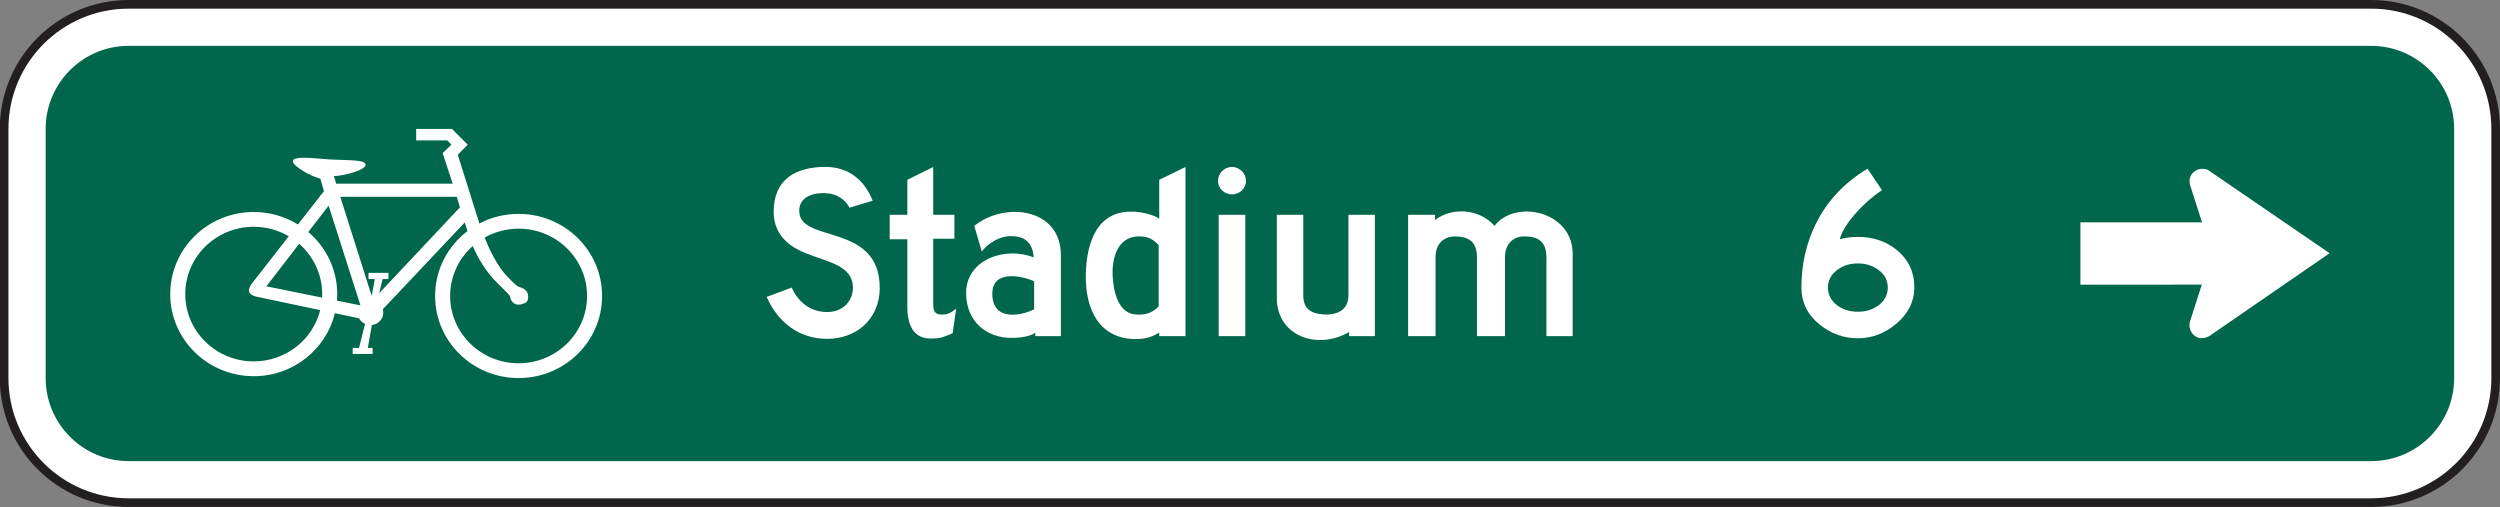 <?xml version="1.0" encoding="UTF-8" standalone="no"?>
<!-- Created with Inkscape (http://www.inkscape.org/) -->

<svg
   xmlns:dc="http://purl.org/dc/elements/1.1/"
   xmlns:cc="http://creativecommons.org/ns#"
   xmlns:rdf="http://www.w3.org/1999/02/22-rdf-syntax-ns#"
   xmlns:svg="http://www.w3.org/2000/svg"
   xmlns="http://www.w3.org/2000/svg"
   xmlns:sodipodi="http://sodipodi.sourceforge.net/DTD/sodipodi-0.dtd"
   xmlns:inkscape="http://www.inkscape.org/namespaces/inkscape"
   width="180.61"
   height="36.641"
   id="svg5125"
   version="1.1"
   inkscape:version="0.48.3.1 r9886"
   sodipodi:docname="New document 10">
  <rect width="100%" height="100%" fill="#808080" stroke="none"/>
  <defs
     id="defs5127">
    <clipPath
       clipPathUnits="userSpaceOnUse"
       id="clipPath4011">
      <path
         inkscape:connector-curvature="0"
         d="m 62.625,204.75 513.375,0 0,533.25 -513.375,0 0,-533.25 z"
         id="path4013" />
    </clipPath>
    <clipPath
       clipPathUnits="userSpaceOnUse"
       id="clipPath3999">
      <path
         inkscape:connector-curvature="0"
         d="m 67.19,205.413 504.244,0 0,531.923 -504.244,0 0,-531.923 z"
         id="path4001" />
    </clipPath>
    <clipPath
       clipPathUnits="userSpaceOnUse"
       id="clipPath3987">
      <path
         inkscape:connector-curvature="0"
         d="m 62.625,204.75 513.375,0 0,533.25 -513.375,0 0,-533.25 z"
         id="path3989" />
    </clipPath>
  </defs>
  <sodipodi:namedview
     id="base"
     pagecolor="#ffffff"
     bordercolor="#666666"
     borderopacity="1.0"
     inkscape:pageopacity="0.0"
     inkscape:pageshadow="2"
     inkscape:zoom="0.35"
     inkscape:cx="90.297875"
     inkscape:cy="18.328142"
     inkscape:document-units="px"
     inkscape:current-layer="layer1"
     showgrid="false"
     fit-margin-top="0"
     fit-margin-left="0"
     fit-margin-right="0"
     fit-margin-bottom="0"
     inkscape:window-width="451"
     inkscape:window-height="398"
     inkscape:window-x="125"
     inkscape:window-y="125"
     inkscape:window-maximized="0" />
  <g
     inkscape:label="Layer 1"
     inkscape:groupmode="layer"
     id="layer1"
     transform="translate(-284.702,-514.05)">
    <g
       transform="matrix(1.25,0,0,-1.25,-248.98,1407.57)"
       id="g3983">
      <g
         id="g3985"
         clip-path="url(#clipPath3987)">
        <g
           id="g3991"
           transform="translate(434.383,714.566)">
          <path
             inkscape:connector-curvature="0"
             d="m 0,0 129.601,0 c 3.977,0 7.2,-3.224 7.2,-7.2 l 0,-14.4 c 0,-3.977 -3.223,-7.2 -7.2,-7.2 L 0,-28.8 c -3.976,0 -7.199,3.223 -7.199,7.2 l 0,14.4 C -7.199,-3.224 -3.976,0 0,0"
             style="fill:#ffffff;fill-opacity:1;fill-rule:evenodd;stroke:none"
             id="path3993" />
        </g>
      </g>
    </g>
    <g
       transform="matrix(1.25,0,0,-1.25,-248.98,1407.57)"
       id="g3995">
      <g
         id="g3997"
         clip-path="url(#clipPath3999)">
        <g
           id="g4003"
           transform="translate(434.383,714.566)">
          <path
             inkscape:connector-curvature="0"
             d="m 0,0 129.601,0 c 3.977,0 7.2,-3.224 7.2,-7.2 l 0,-14.4 c 0,-3.977 -3.223,-7.2 -7.2,-7.2 L 0,-28.8 c -3.976,0 -7.199,3.223 -7.199,7.2 l 0,14.4 C -7.199,-3.224 -3.976,0 0,0 z"
             style="fill:none;stroke:#231f20;stroke-width:0.5;stroke-linecap:butt;stroke-linejoin:miter;stroke-miterlimit:3.864;stroke-opacity:1;stroke-dasharray:none"
             id="path4005" />
        </g>
      </g>
    </g>
    <g
       transform="matrix(1.25,0,0,-1.25,-248.98,1407.57)"
       id="g4007">
      <g
         id="g4009"
         clip-path="url(#clipPath4011)">
        <g
           id="g4015"
           transform="translate(434.383,712.166)">
          <path
             inkscape:connector-curvature="0"
             d="m 0,0 129.601,0 c 2.651,0 4.8,-2.148 4.8,-4.8 l 0,-14.4 c 0,-2.651 -2.149,-4.8 -4.8,-4.8 L 0,-24 c -2.65,0 -4.798,2.149 -4.798,4.8 l 0,14.4 C -4.798,-2.148 -2.65,0 0,0"
             style="fill:#00674c;fill-opacity:1;fill-rule:evenodd;stroke:none"
             id="path4017" />
        </g>
        <g
           id="g4019"
           transform="translate(554.2,698.366)">
          <path
             inkscape:connector-curvature="0"
             d="m 0,0 -0.679,-2.109 c 0,0 -0.151,-0.423 0.181,-0.771 0.408,-0.422 0.936,-0.09 0.936,-0.09 L 7.384,1.816 0.347,6.633 c 0,0 -0.453,0.212 -0.845,-0.151 C -0.816,6.18 -0.679,5.757 -0.679,5.757 l 0.689,-2.155 -7.026,0 0,-3.604 L 0,0 z"
             style="fill:#ffffff;fill-opacity:1;fill-rule:nonzero;stroke:none"
             id="path4021" />
        </g>
        <g
           id="g4023"
           transform="translate(437.653,697.819)">
          <path
             inkscape:connector-curvature="0"
             d="m 0,0 c 0,2.148 1.771,3.89 3.957,3.89 0.74,0 1.432,-0.2 2.024,-0.548 L 3.814,0.563 c 0,0 -0.166,-0.238 -0.132,-0.417 0.035,-0.18 0.366,-0.281 0.366,-0.281 L 7.799,-0.926 C 7.377,-2.627 5.816,-3.89 3.957,-3.89 1.771,-3.89 0,-2.148 0,0 M 7.908,-0.203 4.688,0.45 6.584,2.907 C 7.399,2.194 7.913,1.156 7.913,0 c 0,-0.068 -0.002,-0.136 -0.005,-0.203 m 0.858,-0.174 c 0.009,0.124 0.016,0.25 0.016,0.377 0,1.435 -0.648,2.719 -1.671,3.589 l 1.174,1.521 1.841,-5.763 -1.36,0.276 z m 0.193,5.999 6.734,0 0.182,-0.608 -4.666,-4.962 0.196,0.815 0.337,0 0,0.36 -1.152,0 0,-0.36 0.365,0 -0.182,-0.968 -1.814,5.723 z m 7.656,-2.843 c 0.266,-0.618 0.732,-1.483 1.475,-2.194 0.519,-0.498 0.668,-0.686 0.668,-0.686 0.155,-0.821 0.91,-0.416 0.978,-0.349 0.074,0.074 0.275,0.675 -0.43,0.861 -0.188,0.05 -0.488,0.402 -0.667,0.578 -0.579,0.569 -1.057,1.577 -1.34,2.277 0.579,0.327 1.25,0.515 1.967,0.515 2.185,0 3.957,-1.741 3.957,-3.889 0,-2.149 -1.772,-3.89 -3.957,-3.89 -2.186,0 -3.958,1.741 -3.958,3.89 0,1.146 0.505,2.175 1.307,2.887 M -0.869,0 c 0,-2.62 2.16,-4.745 4.826,-4.745 2.277,0 4.185,1.553 4.691,3.64 l 1.394,-0.294 c 0,0 0.084,-0.139 0.141,-0.18 0.069,-0.056 0.125,-0.111 0.209,-0.139 l -0.35,-1.395 -0.366,0 0,-0.346 1.153,0 0,0.346 -0.281,0 0.239,1.326 c 0.225,0.028 0.394,0.125 0.533,0.318 0.197,0.277 0.1,0.595 0.1,0.595 l 4.736,5.017 0.154,-0.502 c -1.137,-0.868 -1.871,-2.224 -1.871,-3.749 0,-2.621 2.161,-4.745 4.827,-4.745 2.665,0 4.825,2.124 4.825,4.745 0,2.62 -2.16,4.744 -4.825,4.744 -0.82,0 -1.591,-0.201 -2.267,-0.556 l -1.25,3.974 0.576,0.581 -0.913,0.912 -2.066,0 0,-0.663 1.798,0 0.24,-0.249 -0.507,-0.484 0.577,-1.769 -6.733,0 -0.127,0.442 c 0.534,0 1.828,0.332 1.828,0.65 0,0.304 -0.957,0.249 -2.011,0.304 C 7.596,7.819 5.262,8.179 6.641,7.225 7.244,6.811 7.807,6.672 7.807,6.672 L 8.017,5.953 6.513,4.023 C 5.771,4.48 4.895,4.745 3.957,4.745 1.291,4.745 -0.869,2.62 -0.869,0"
             style="fill:#ffffff;fill-opacity:1;fill-rule:evenodd;stroke:none"
             id="path4025" />
        </g>
        <g
           id="g4027"
           transform="translate(536.05,698.195)">
          <path
             inkscape:connector-curvature="0"
             d="M 0,0 C 0,0.417 -0.179,0.757 -0.538,1.021 -0.871,1.271 -1.267,1.396 -1.728,1.396 -2.19,1.396 -2.587,1.271 -2.92,1.021 -3.278,0.757 -3.458,0.417 -3.458,0 c 0,-0.417 0.18,-0.76 0.538,-1.03 0.333,-0.244 0.73,-0.366 1.192,-0.366 0.461,0 0.857,0.122 1.19,0.366 C -0.179,-0.76 0,-0.417 0,0 m 1.534,0.01 c 0,-0.813 -0.349,-1.514 -1.046,-2.104 -0.665,-0.556 -1.405,-0.835 -2.216,-0.835 -0.814,0 -1.542,0.259 -2.189,0.778 -0.716,0.57 -1.074,1.288 -1.074,2.152 0,1.339 0.278,2.569 0.835,3.69 0.653,1.319 1.648,2.379 2.985,3.18 l 0.835,-1.24 C -0.885,5.266 -1.398,4.814 -1.871,4.276 -2.364,3.713 -2.665,3.219 -2.774,2.797 c 0.333,0.088 0.682,0.132 1.046,0.132 0.889,0 1.643,-0.256 2.264,-0.768 C 1.202,1.61 1.534,0.893 1.534,0.01"
             style="fill:#ffffff;fill-opacity:1;fill-rule:nonzero;stroke:none"
             id="path4029" />
        </g>
        <g
           id="g4031"
           transform="translate(486.713,698.558)">
          <path
             inkscape:connector-curvature="0"
             d="m 0,0 c -0.638,0.303 -2.418,0.708 -2.418,-0.708 0,-1.72 1.847,-1.214 2.418,-0.911 L 0,0 z m 0.067,-3.17 0,0.203 c -0.235,-0.203 -0.839,-0.304 -1.377,-0.304 -1.41,0 -2.619,0.911 -2.619,2.597 0,1.989 2.351,2.697 3.896,2.056 0,0 0.033,1.113 -1.041,1.214 -0.974,0.135 -1.747,-0.573 -1.949,-0.877 l -0.436,1.484 c 1.747,1.416 5.004,1.045 5.004,-1.686 l 0,-4.687 -1.478,0 z"
             style="fill:#ffffff;fill-opacity:1;fill-rule:nonzero;stroke:none"
             id="path4033" />
        </g>
        <g
           id="g4035"
           transform="translate(491.249,698.929)">
          <path
             inkscape:connector-curvature="0"
             d="m 0,0 c 0.034,-0.978 0.337,-2.259 1.381,-2.292 0.539,-0.035 0.91,0.101 1.281,0.471 l 0,3.541 C 2.257,2.158 1.92,2.226 1.482,2.226 0.303,2.192 -0.034,1.012 0,0 M -1.549,0 C -1.516,1.854 -0.91,3.844 1.381,3.642 1.853,3.608 2.527,3.406 2.695,3.237 l 0,2.259 1.517,0.742 0,-9.779 -1.517,0 0,0.203 c -0.471,-0.27 -0.809,-0.371 -1.348,-0.371 -2.122,0 -2.93,1.72 -2.896,3.709"
             style="fill:#ffffff;fill-opacity:1;fill-rule:nonzero;stroke:none"
             id="path4037" />
        </g>
        <path
           inkscape:connector-curvature="0"
           d="m 497.38,702.402 1.537,0 0,-7.014 -1.537,0 0,7.014 z m 0.769,1.18 c -0.439,0 -0.81,0.337 -0.81,0.776 0,0.438 0.371,0.809 0.81,0.809 0.437,0 0.809,-0.371 0.809,-0.809 0,-0.439 -0.372,-0.776 -0.809,-0.776"
           style="fill:#ffffff;fill-opacity:1;fill-rule:nonzero;stroke:none"
           id="path4039" />
        <g
           id="g4041"
           transform="translate(516.321,695.388)">
          <path
             inkscape:connector-curvature="0"
             d="m 0,0 0,4.552 c 0,0.91 -0.473,1.214 -1.282,1.214 -0.607,0 -1.113,-0.405 -1.113,-1.214 l 0,-4.552 -1.619,0 0,4.552 c 0,0.91 -0.472,1.214 -1.316,1.214 C -5.937,5.732 -6.408,5.361 -6.408,4.552 l 0,-4.552 -1.586,0 0,7.014 1.551,0 0,-0.304 c 1.012,0.776 2.597,0.641 3.441,-0.337 1.18,1.551 4.519,0.877 4.519,-1.619 L 1.517,0 0,0 z"
             style="fill:#ffffff;fill-opacity:1;fill-rule:nonzero;stroke:none"
             id="path4043" />
        </g>
        <g
           id="g4045"
           transform="translate(482.003,695.557)">
          <path
             inkscape:connector-curvature="0"
             d="m 0,0 c -0.509,-0.236 -0.782,-0.304 -1.155,-0.304 -1.123,-0.067 -1.463,0.81 -1.463,1.821 l 0,3.912 -1.019,0 0,1.416 1.019,0 0,2.023 1.496,0.741 0,-2.764 1.225,0 0,-1.383 -1.225,0 0,-3.709 c 0,-0.472 0.069,-0.674 0.51,-0.674 0.341,0 0.511,0.101 0.817,0.337 L 0,0 z"
             style="fill:#ffffff;fill-opacity:1;fill-rule:nonzero;stroke:none"
             id="path4047" />
        </g>
        <g
           id="g4049"
           transform="translate(504.915,695.389)">
          <path
             inkscape:connector-curvature="0"
             d="M 0,0 0,0.236 C -1.868,-0.843 -4.174,0.034 -4.174,2.191 l 0,4.822 1.527,0 0,-4.653 c 0,-0.91 0.61,-1.112 1.424,-1.112 0.611,0.033 1.187,0.303 1.187,1.112 l 0,4.653 1.528,0 L 1.492,0 0,0 z"
             style="fill:#ffffff;fill-opacity:1;fill-rule:nonzero;stroke:none"
             id="path4051" />
        </g>
        <g
           id="g4053"
           transform="translate(476.846,695.973)">
          <path
             inkscape:connector-curvature="0"
             d="m 0,0 c -0.539,-0.472 -1.28,-0.741 -2.089,-0.741 -1.65,0 -2.863,0.976 -3.503,2.425 l 1.449,0.539 c 0.404,-0.909 1.145,-1.415 2.054,-1.415 0.876,0 1.483,0.607 1.483,1.415 0,1.28 -1.483,1.482 -2.729,1.988 -0.573,0.235 -1.852,0.808 -1.852,2.391 0,1.886 1.279,2.594 2.998,2.594 1.347,0 2.257,-0.775 2.728,-1.954 L -0.808,6.838 c 0,0 -0.337,0.808 -1.415,0.842 C -2.93,7.713 -3.773,7.444 -3.705,6.568 -3.57,4.783 0.944,5.962 0.944,2.19 0.944,1.314 0.607,0.539 0,0"
             style="fill:#ffffff;fill-opacity:1;fill-rule:nonzero;stroke:none"
             id="path4055" />
        </g>
      </g>
    </g>
  </g>
</svg>
